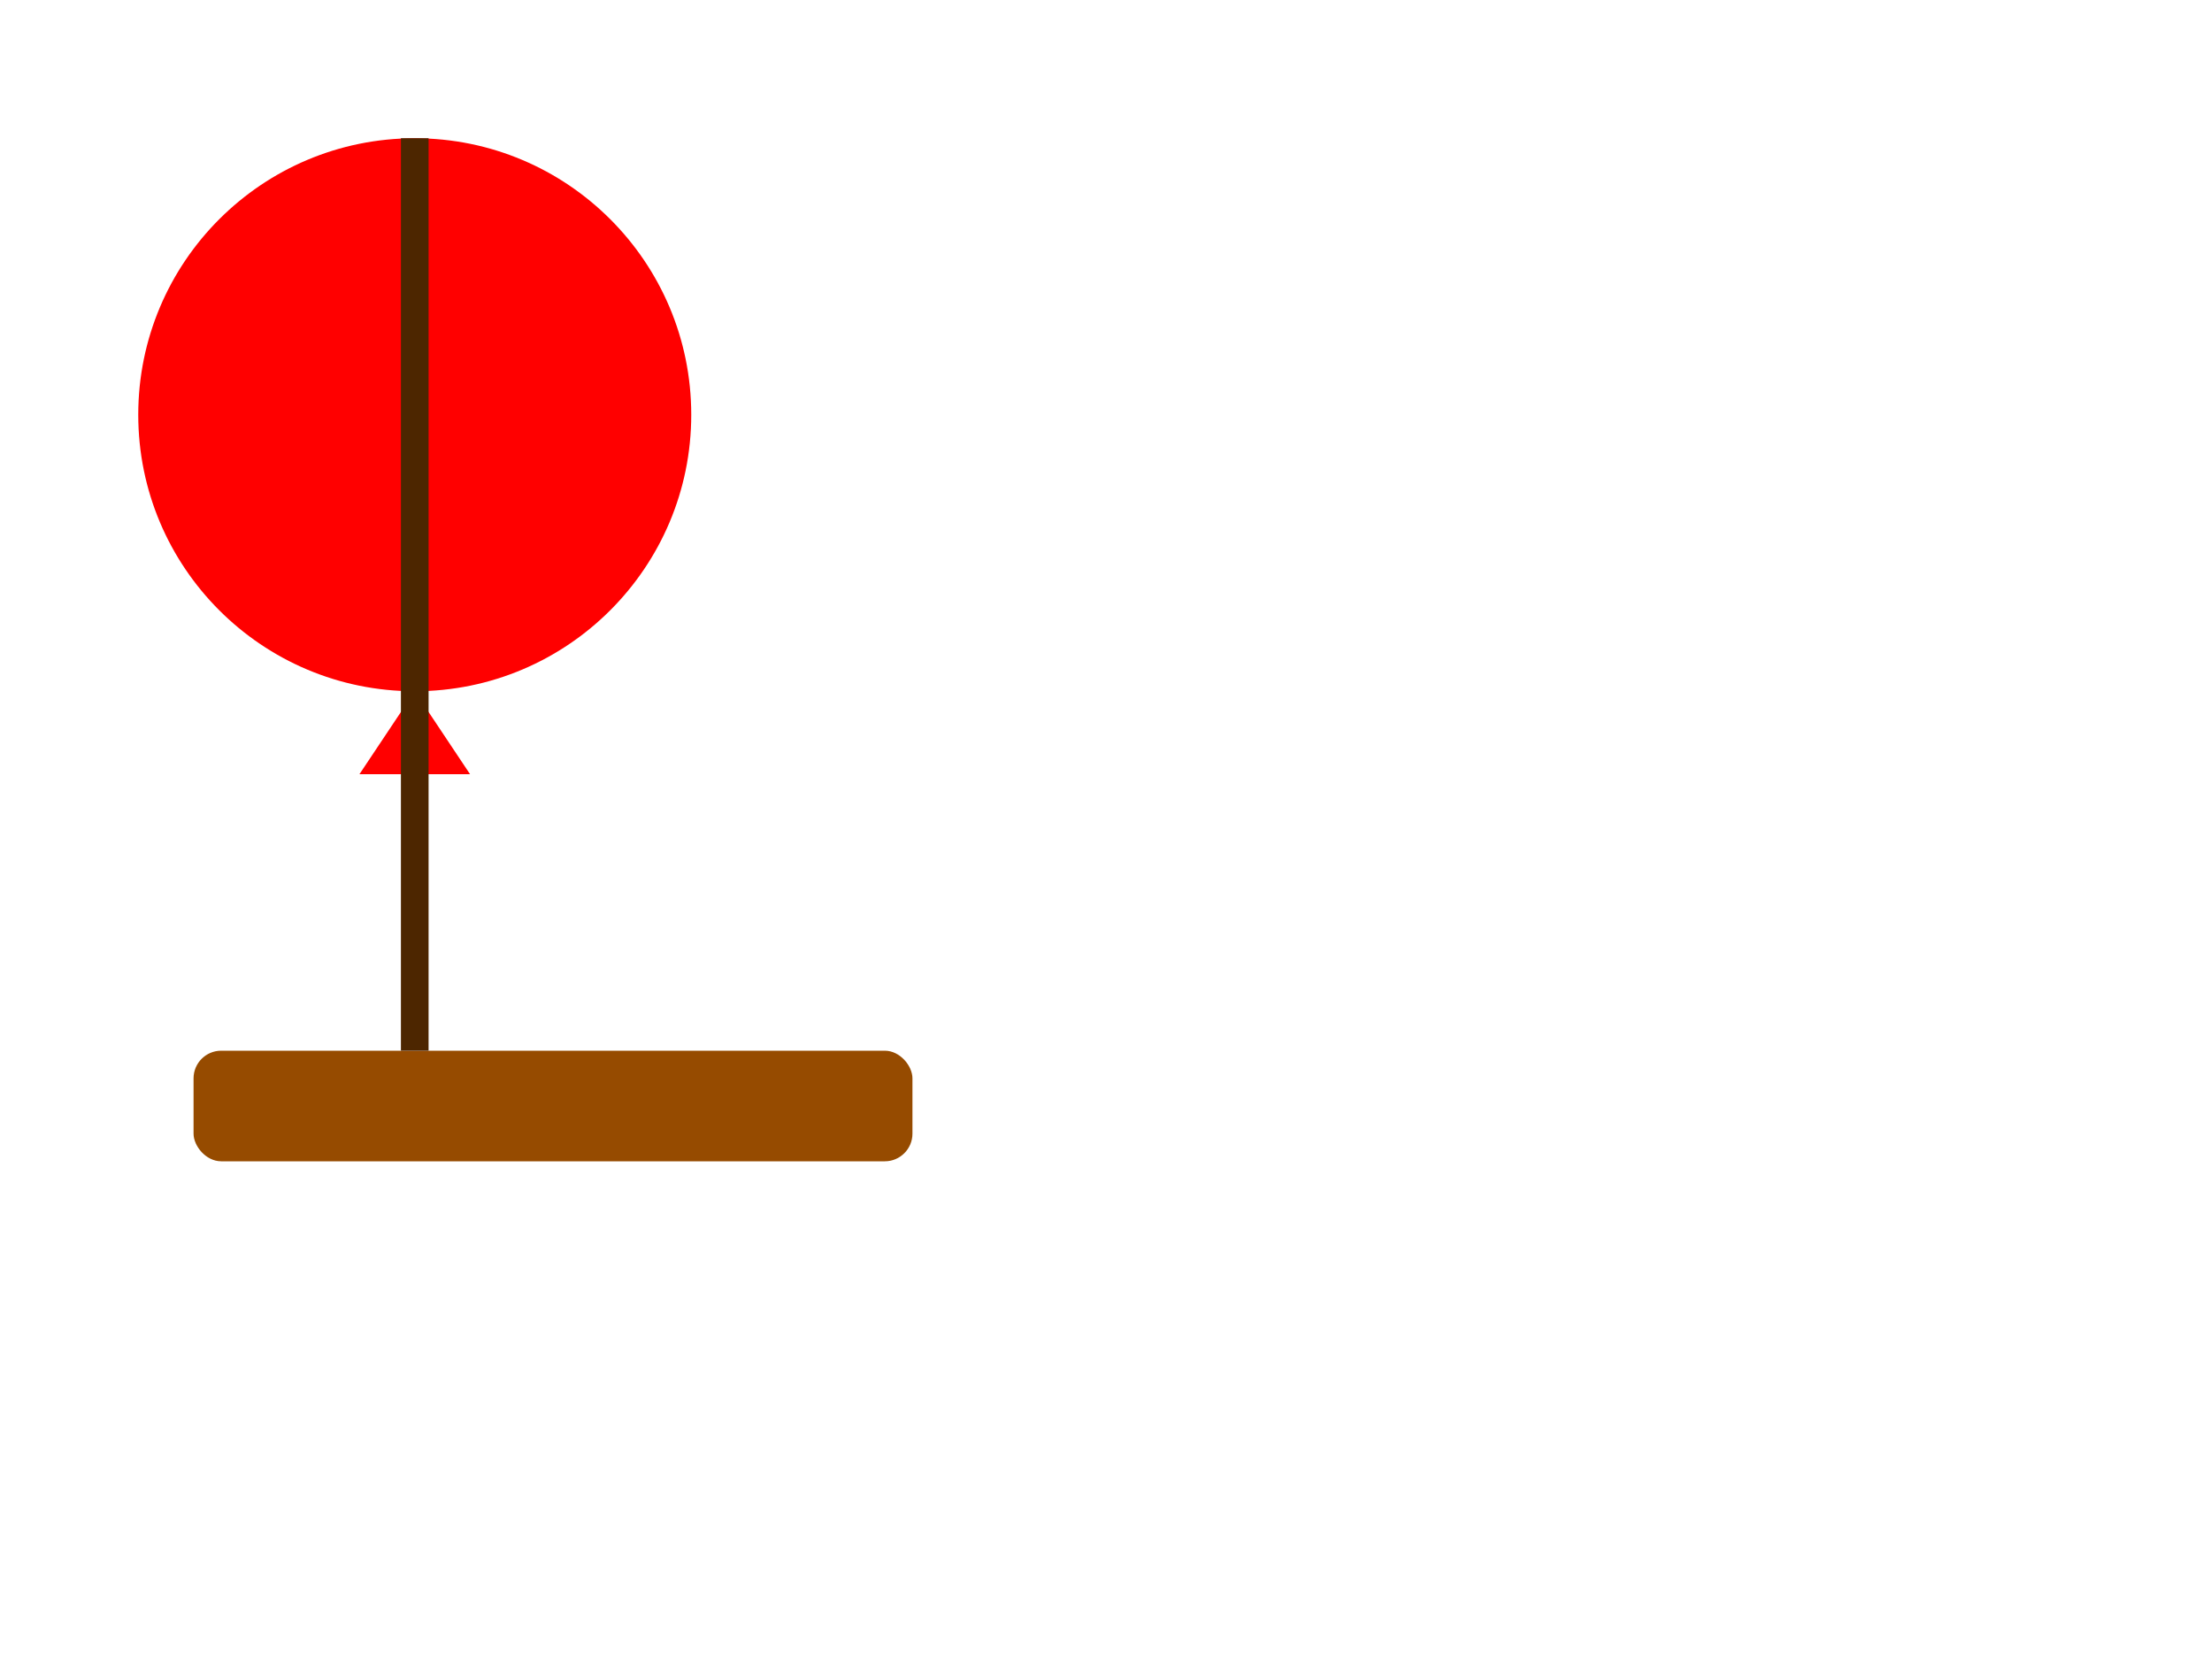 <svg width="800" height="600" xmlns="http://www.w3.org/2000/svg">
  <!-- Balloon Body -->
  <circle cx="150" cy="150" r="100"
          fill="linear-gradient(90deg, rgba(255,0,0,1) 0%, rgba(255,153,0,1) 50%, rgba(255,255,0,1) 100%)" />

  <!-- Basket -->
  <rect x="70" y="380" width="260" height="40"
        fill="#964B00" rx="10"/>

  <!-- Burner Flame -->
  <polygon points="150,250 130,280 170,280"
           fill="linear-gradient(90deg, rgba(255,0,0,1) 0%, rgba(255,255,0,1) 100%)" />

  <!-- Rope -->
  <line x1="150" y1="380" x2="150" y2="50"
        stroke="#4D2600" stroke-width="10"/>

</svg>
